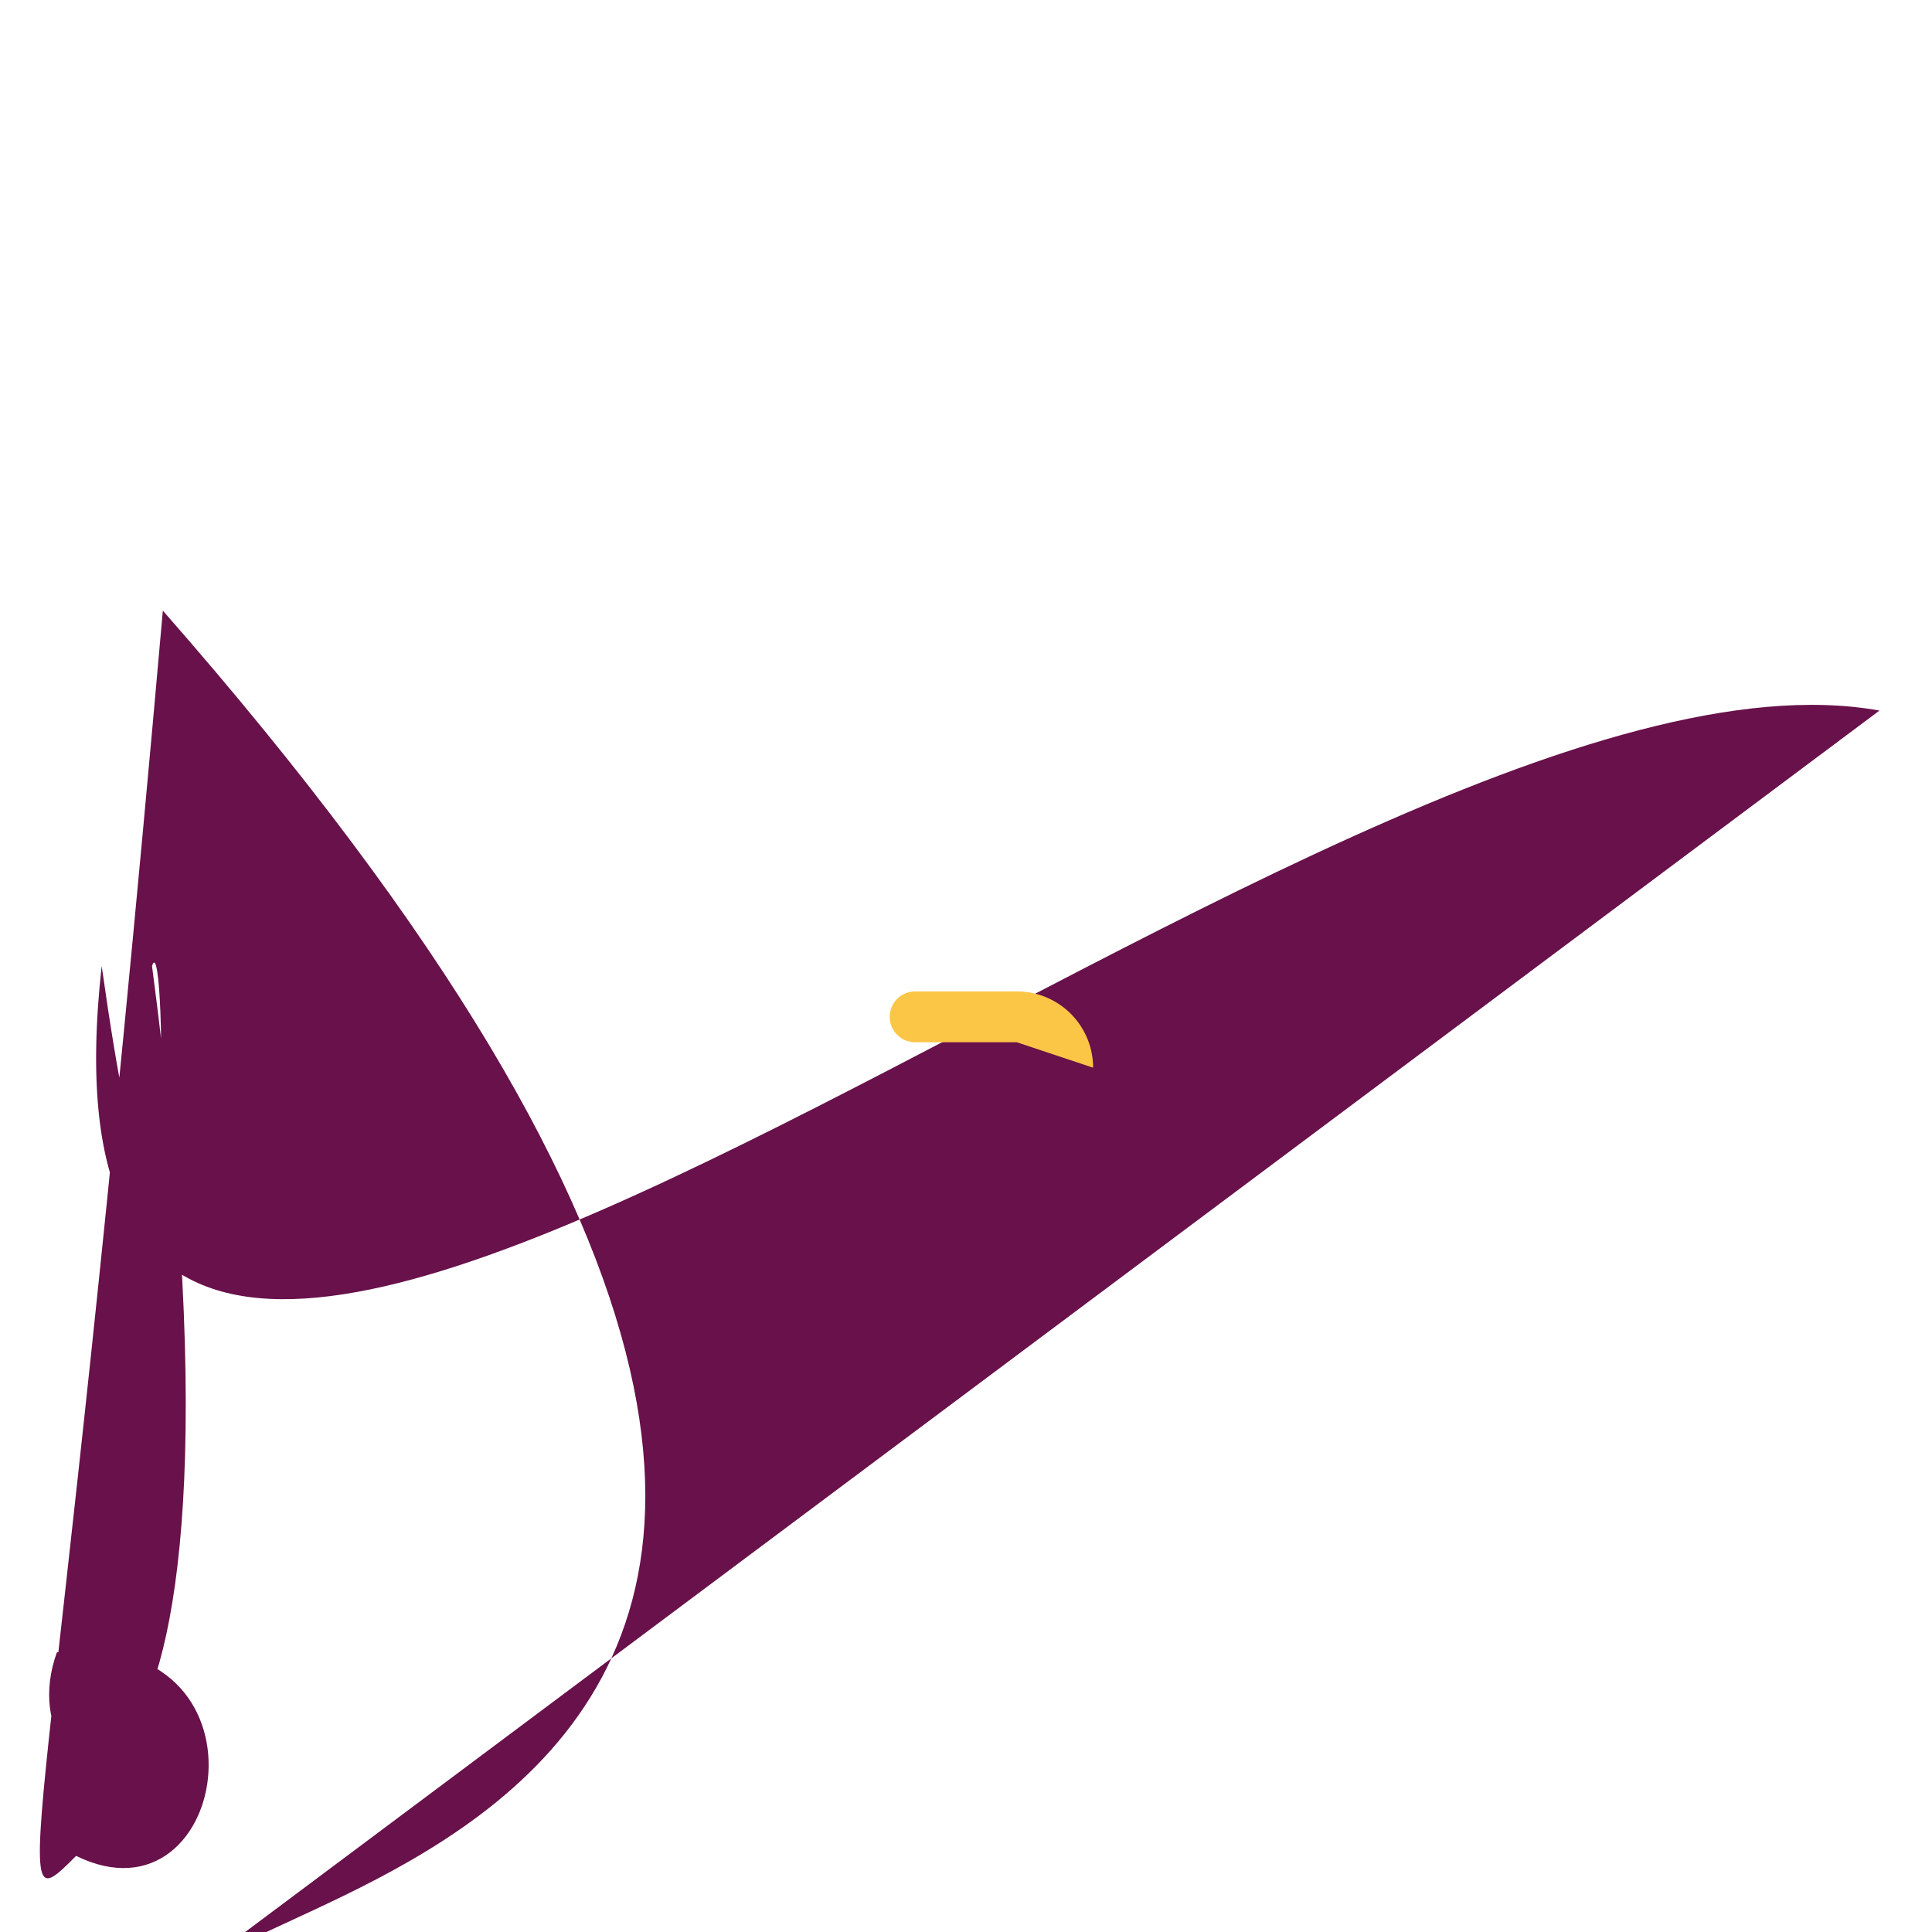 <svg xmlns="http://www.w3.org/2000/svg" viewBox="0 0 47.5 47.5"><defs><clipPath id="a"><path d="M0 38h38V0H0v38z"/></clipPath></defs><g clip-path="url(#a)" transform="matrix(1.25 0 0 -1.25 0 47.5)"><path d="M36.967 24.024C26 26l1 2 19 3.344 9.5 3.3 20 2.99 19 5.5c0 2.436 1.119 5.5 5.515 6.032 4.545a1.497 1.497 0 0 1 1.008 3.203 25.99 25.996 0 0 1 4.336-1.638H2.493h.123v.001h.016z" fill="#68114a"/><path d="M20 17.5h-2a.5.5 0 0 0 0 1h2a1.5 1.5 0 0 0 1.5-1.5z" fill="#fbc546"/></g></svg>
